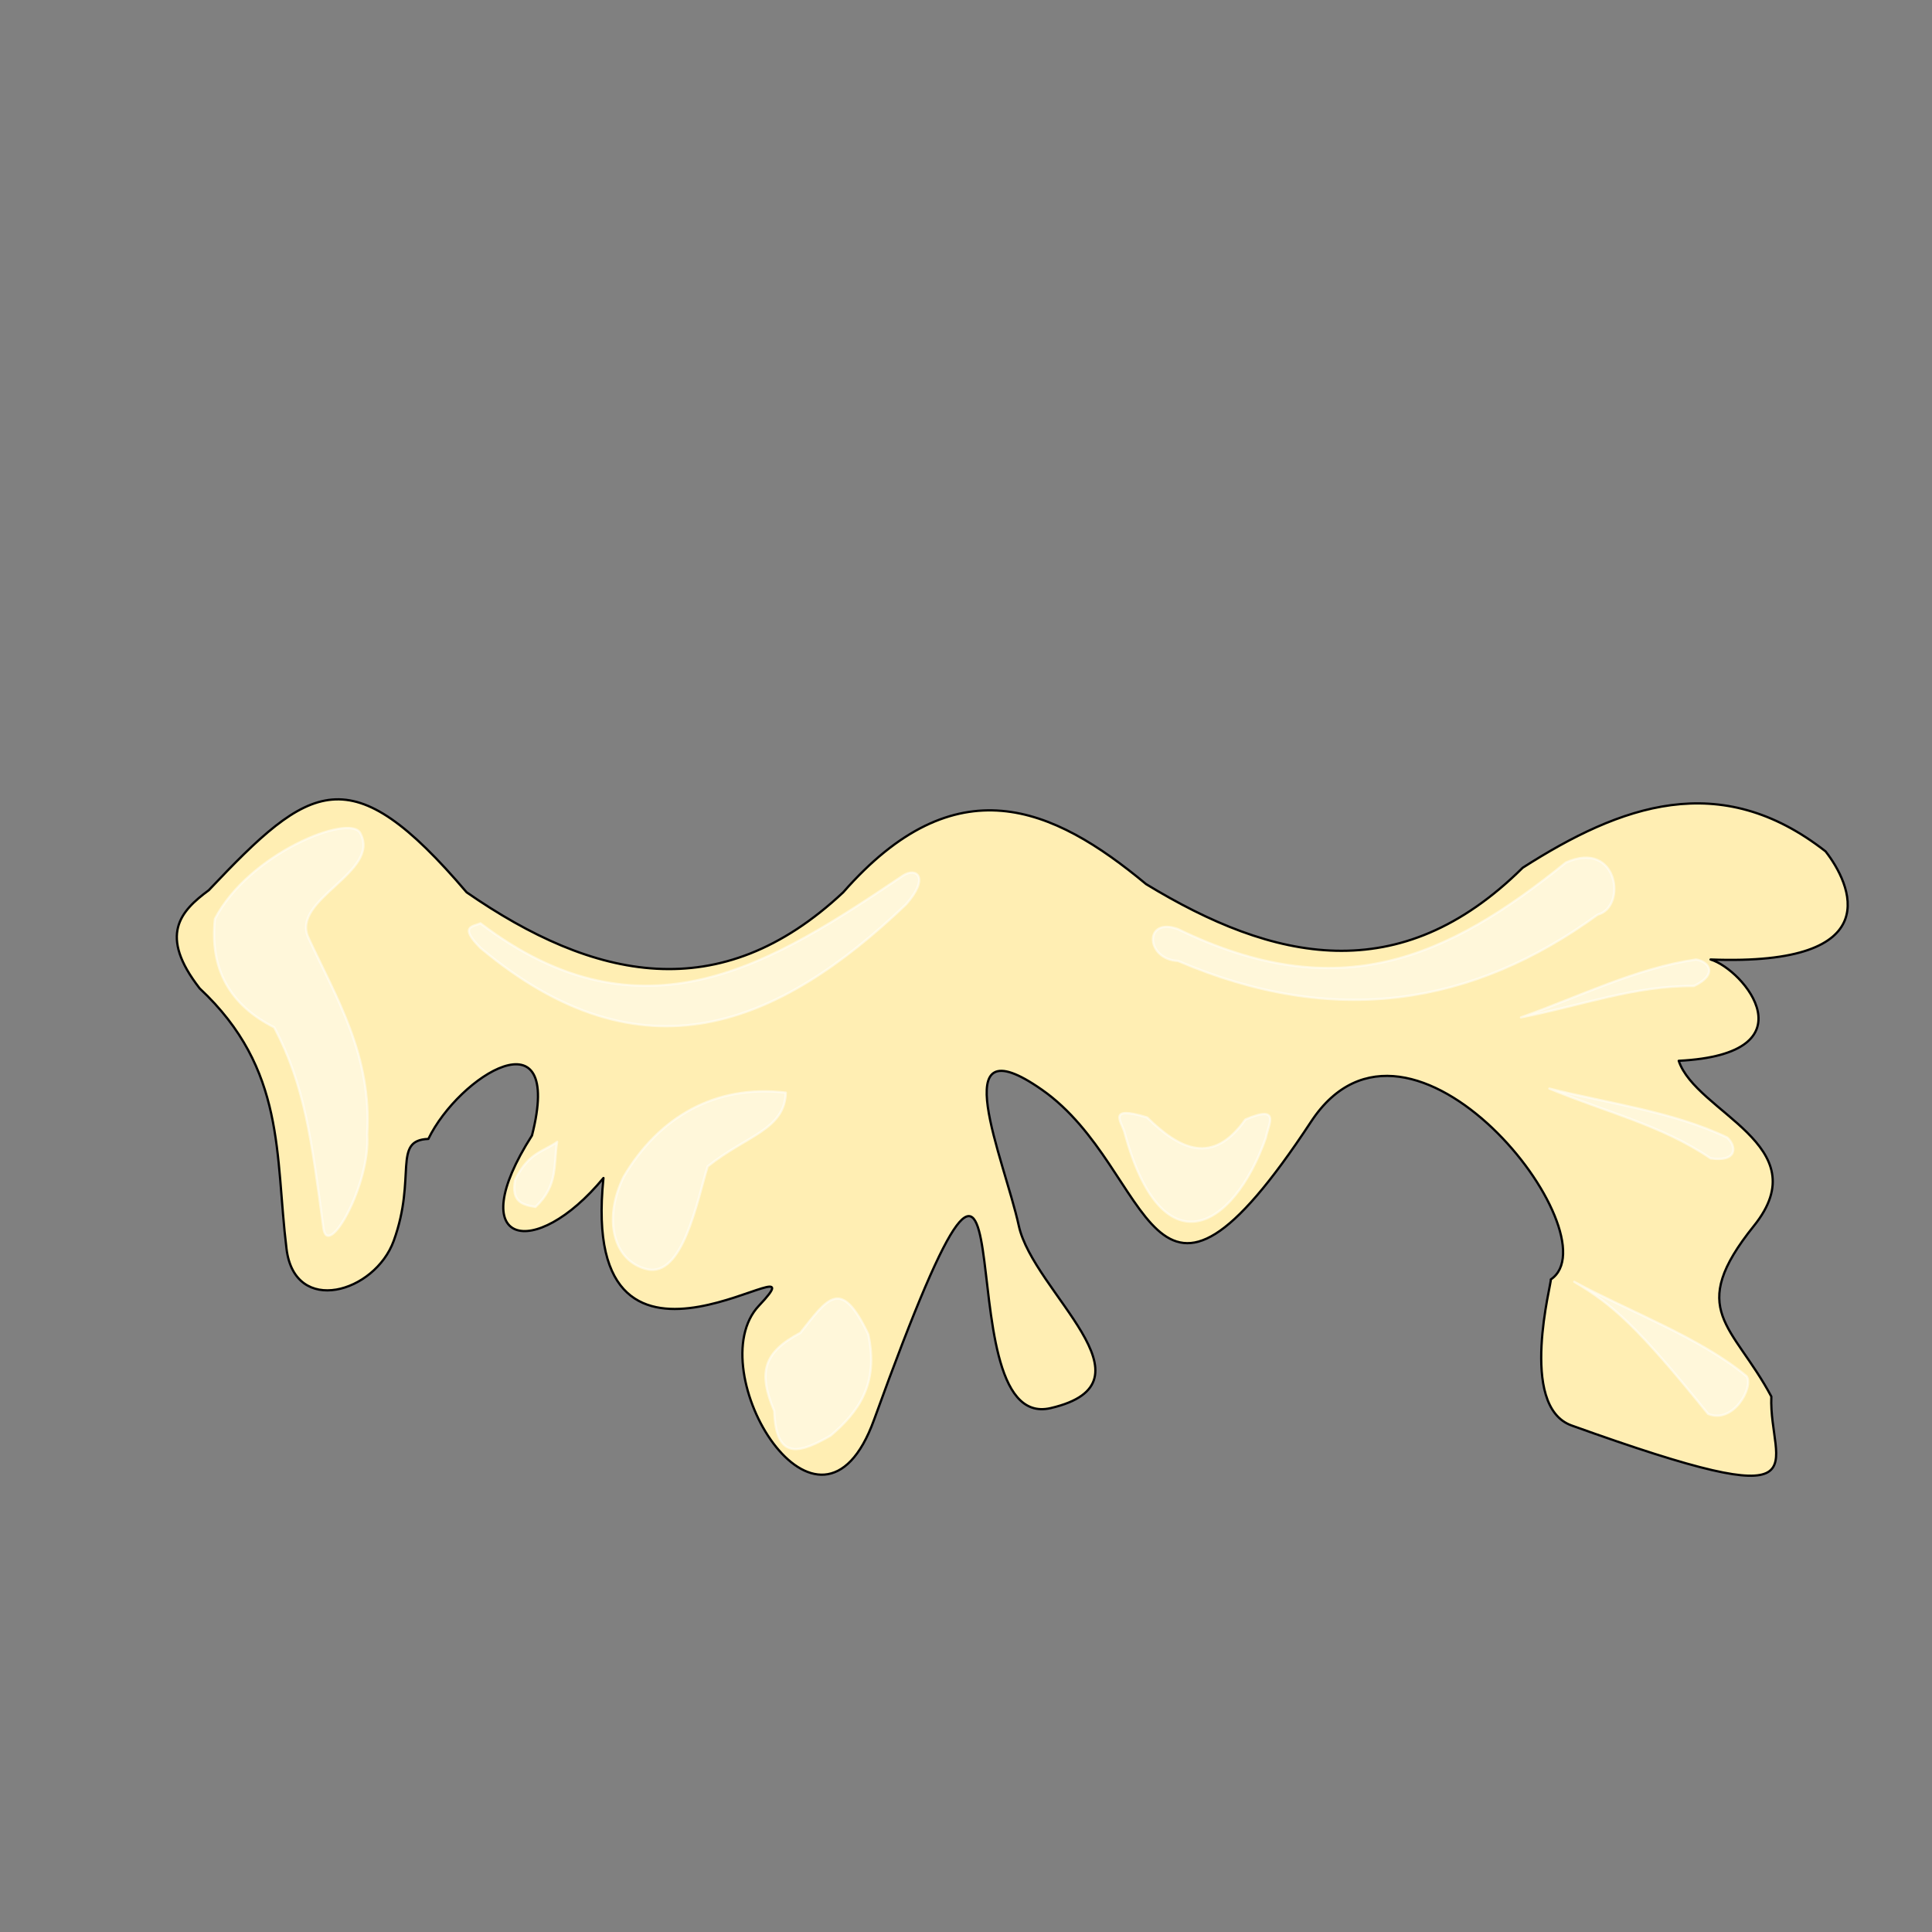 <?xml version="1.0" encoding="UTF-8" standalone="no"?>
<svg
   xmlns:dc="http://purl.org/dc/elements/1.1/"
   xmlns:cc="http://creativecommons.org/ns#"
   xmlns:rdf="http://www.w3.org/1999/02/22-rdf-syntax-ns#"
   xmlns:svg="http://www.w3.org/2000/svg"
   xmlns="http://www.w3.org/2000/svg"
   xmlns:sodipodi="http://sodipodi.sourceforge.net/DTD/sodipodi-0.dtd"
   xmlns:inkscape="http://www.inkscape.org/namespaces/inkscape"
   cursor="default"
   viewBox="0 0 256 256"
   version="1.1"
   id="svg31"
   sodipodi:docname="ItsFuckingMayo.svg"
   inkscape:version="0.92.4 (5da689c313, 2019-01-14)">
  <rect x="0" y="0" width="256" height="256" fill="#808080" stroke="none"/>
  <defs
     id="defs35" />
  <sodipodi:namedview
     pagecolor="#ffffff"
     bordercolor="#666666"
     borderopacity="1"
     objecttolerance="10"
     gridtolerance="10"
     guidetolerance="10"
     inkscape:pageopacity="0"
     inkscape:pageshadow="2"
     inkscape:window-width="1304"
     inkscape:window-height="745"
     id="namedview33"
     showgrid="true"
     inkscape:zoom="2.25"
     inkscape:cx="55.777778"
     inkscape:cy="95.101828"
     inkscape:window-x="-8"
     inkscape:window-y="-8"
     inkscape:window-maximized="1"
     inkscape:current-layer="svg31" />
  <path
     style="opacity:1;fill:#ffeeb3;fill-opacity:1;fill-rule:evenodd;stroke:#000000;stroke-width:0.3;stroke-linecap:round;stroke-linejoin:round;stroke-miterlimit:4;stroke-dasharray:none;stroke-dashoffset:0;stroke-opacity:1"
     d="m 61.831,118.237 c 16.853,11.661 33.555,15.334 49.898,0 14.921,-17.02 27.745,-11.394 40.136,-1.085 16.844,10.247 33.563,14.011 49.898,-2.169 12.98,-8.298 26.143,-13.114 40.136,-2.169 3.311,4.236 8.599,15.235 -15.241,14.325 4.43,1.317 13.653,12.517 -4.219,13.423 2.301,6.903 18.569,11.167 9.971,21.86 -9.054,11.26 -2.813,13.056 2.301,22.627 -0.37,9.226 8.005,16.202 -26.463,3.835 -7.166,-2.571 -2.544,-19.214 -2.763,-19.348 8.565,-5.742 -18.656,-40.832 -31.754,-20.921 -21.885,33.269 -20.501,6.392 -35.667,-4.219 -13.127,-9.184 -4.986,9.204 -3.068,18.025 1.918,8.821 18.905,20.738 4.219,24.161 -15.064,3.512 -1.128,-60.011 -23.394,1.534 -7.24,20.012 -23.279,-6.621 -15.259,-15.104 9.673,-10.231 -24.021,16.218 -20.6,-16.92 -9.176,11.085 -18.792,8.969 -9.47,-5.635 4.236,-16.599 -9.669,-7.923 -13.733,0.457 -4.807,0.171 -1.519,5.012 -4.583,13.489 -2.493,6.896 -13.108,10.009 -14.209,1.085 -1.537,-12.45 -0.027,-23.775 -11.505,-34.516 -5.484,-7.051 -2.569,-10.226 1.198,-13.008 13.465,-14.236 18.716,-17.89 34.169,0.271 z"
     id="path813"
     inkscape:connector-curvature="0"
     sodipodi:nodetypes="cccccccscscsssssscccssccc" />
  <path
     style="opacity:0.51;fill:#ffffff;fill-opacity:1;fill-rule:evenodd;stroke:#ffffff;stroke-width:0.3;stroke-linecap:round;stroke-linejoin:round;stroke-miterlimit:4;stroke-dasharray:none;stroke-dashoffset:0;stroke-opacity:1"
     d="m 47.729,110.373 c -1.415,-2.592 -14.755,2.69 -19.254,11.39 -0.699,6.579 1.916,11.373 7.864,14.373 4.045,7.704 4.925,14.801 6.508,26.576 0.581,4.321 6.276,-5.849 5.807,-12.382 0.643,-10.492 -4.047,-18.022 -7.785,-26.08 -2.382,-5.136 9.698,-8.675 6.859,-13.877 z"
     id="path817"
     inkscape:connector-curvature="0"
     sodipodi:nodetypes="sccscss" />
  <path
     style="opacity:0.51;fill:#ffffff;fill-opacity:1;fill-rule:evenodd;stroke:#ffffff;stroke-width:0.3;stroke-linecap:round;stroke-linejoin:round;stroke-miterlimit:4;stroke-dasharray:none;stroke-dashoffset:0;stroke-opacity:1"
     d="m 73.827,151.3 c -1.854,1.339 -3.707,1.336 -5.561,4.986 -0.592,3.031 1.026,3.362 2.685,3.643 3.081,-2.876 2.38,-5.753 2.876,-8.629 z"
     id="path819"
     inkscape:connector-curvature="0"
     sodipodi:nodetypes="cccc" />
  <path
     style="opacity:0.51;fill:#ffffff;fill-opacity:1;fill-rule:evenodd;stroke:#ffffff;stroke-width:0.3;stroke-linecap:round;stroke-linejoin:round;stroke-miterlimit:4;stroke-dasharray:none;stroke-dashoffset:0;stroke-opacity:1"
     d="m 63.664,122.345 c 21.647,16.45 38.842,5.199 55.993,-6.328 1.773,-1.149 3.575,0.233 0.384,3.835 -16.888,16.093 -34.914,23.716 -56.377,5.753 -2.876,-2.884 -1.019,-2.81 0,-3.26 z"
     id="path821"
     inkscape:connector-curvature="0"
     sodipodi:nodetypes="ccccc" />
  <path
     style="opacity:0.51;fill:#ffffff;fill-opacity:1;fill-rule:evenodd;stroke:#ffffff;stroke-width:0.3;stroke-linecap:round;stroke-linejoin:round;stroke-miterlimit:4;stroke-dasharray:none;stroke-dashoffset:0;stroke-opacity:1"
     d="m 104.124,144.78 c -9.378,-1.114 -16.819,3.25 -21.477,11.122 -2.804,5.685 -1.34,11.23 3.068,12.273 4.77,1.128 6.648,-9.018 8.054,-13.615 5.103,-4.097 10.21,-4.856 10.355,-9.78 z"
     id="path823"
     inkscape:connector-curvature="0"
     sodipodi:nodetypes="ccscc" />
  <path
     style="opacity:0.51;fill:#ffffff;fill-opacity:1;fill-rule:evenodd;stroke:#ffffff;stroke-width:0.3;stroke-linecap:round;stroke-linejoin:round;stroke-miterlimit:4;stroke-dasharray:none;stroke-dashoffset:0;stroke-opacity:1"
     d="m 106.042,176.612 c 3.643,-4.589 5.369,-7.452 9.013,0.192 1.434,6.642 -1.362,10.322 -4.986,13.423 -3.735,2.106 -7.257,3.668 -7.479,-3.26 -2.162,-5.11 -1.454,-7.769 3.452,-10.355 z"
     id="path825"
     inkscape:connector-curvature="0"
     sodipodi:nodetypes="ccccc" />
  <path
     style="opacity:0.51;fill:#ffffff;fill-opacity:1;fill-rule:evenodd;stroke:#ffffff;stroke-width:0.3;stroke-linecap:round;stroke-linejoin:round;stroke-miterlimit:4;stroke-dasharray:none;stroke-dashoffset:0;stroke-opacity:1"
     d="m 156.091,123.112 c 21.262,10.342 35.607,3.955 51.391,-8.821 6.931,-3.099 8.116,5.933 4.219,6.903 -16.577,12.09 -34.944,15.004 -55.61,6.136 -4.297,-0.189 -4.565,-5.878 0,-4.219 z"
     id="path827"
     inkscape:connector-curvature="0"
     sodipodi:nodetypes="ccccc" />
  <path
     style="opacity:0.51;fill:#ffffff;fill-opacity:1;fill-rule:evenodd;stroke:#ffffff;stroke-width:0.3;stroke-linecap:round;stroke-linejoin:round;stroke-miterlimit:4;stroke-dasharray:none;stroke-dashoffset:0;stroke-opacity:1"
     d="m 224.74,127.139 c -7.878,1.123 -15.487,4.928 -23.203,7.67 7.86,-1.523 15.02,-4.226 22.908,-4.151 3.263,-1.551 2.004,-3.256 0.294,-3.519 z"
     id="path829"
     inkscape:connector-curvature="0"
     sodipodi:nodetypes="cccc" />
  <path
     sodipodi:nodetypes="cccc"
     inkscape:connector-curvature="0"
     id="path831"
     d="m 228.861,150.725 c -7.178,-3.434 -15.621,-4.486 -23.562,-6.482 7.386,3.091 14.843,4.812 21.366,9.248 3.576,0.518 3.473,-1.599 2.197,-2.766 z"
     style="opacity:0.51;fill:#ffffff;fill-opacity:1;fill-rule:evenodd;stroke:#ffffff;stroke-width:0.3;stroke-linecap:round;stroke-linejoin:round;stroke-miterlimit:4;stroke-dasharray:none;stroke-dashoffset:0;stroke-opacity:1" />
  <path
     style="opacity:0.51;fill:#ffffff;fill-opacity:1;fill-rule:evenodd;stroke:#ffffff;stroke-width:0.3;stroke-linecap:round;stroke-linejoin:round;stroke-miterlimit:4;stroke-dasharray:none;stroke-dashoffset:0;stroke-opacity:1"
     d="m 231.446,182.367 c -6.104,-5.104 -15.651,-8.621 -22.85,-12.522 5.07,3.008 8.368,5.895 17.732,17.505 3.336,1.388 6.066,-3.536 5.118,-4.983 z"
     id="path833"
     inkscape:connector-curvature="0"
     sodipodi:nodetypes="cccc" />
  <path
     style="opacity:0.51;fill:#ffffff;fill-opacity:1;fill-rule:evenodd;stroke:#ffffff;stroke-width:0.3;stroke-linecap:round;stroke-linejoin:round;stroke-miterlimit:4;stroke-dasharray:none;stroke-dashoffset:0;stroke-opacity:1"
     d="m 149.017,150.102 c -0.349,-1.389 -2.45,-3.706 2.983,-2.034 4.339,4.256 8.678,6.413 13.017,0.271 4.82,-2.058 2.994,0.758 2.712,2.441 -4.387,12.376 -13.839,17.318 -18.712,-0.678 z"
     id="path841"
     inkscape:connector-curvature="0"
     sodipodi:nodetypes="ccccc" />
</svg>
